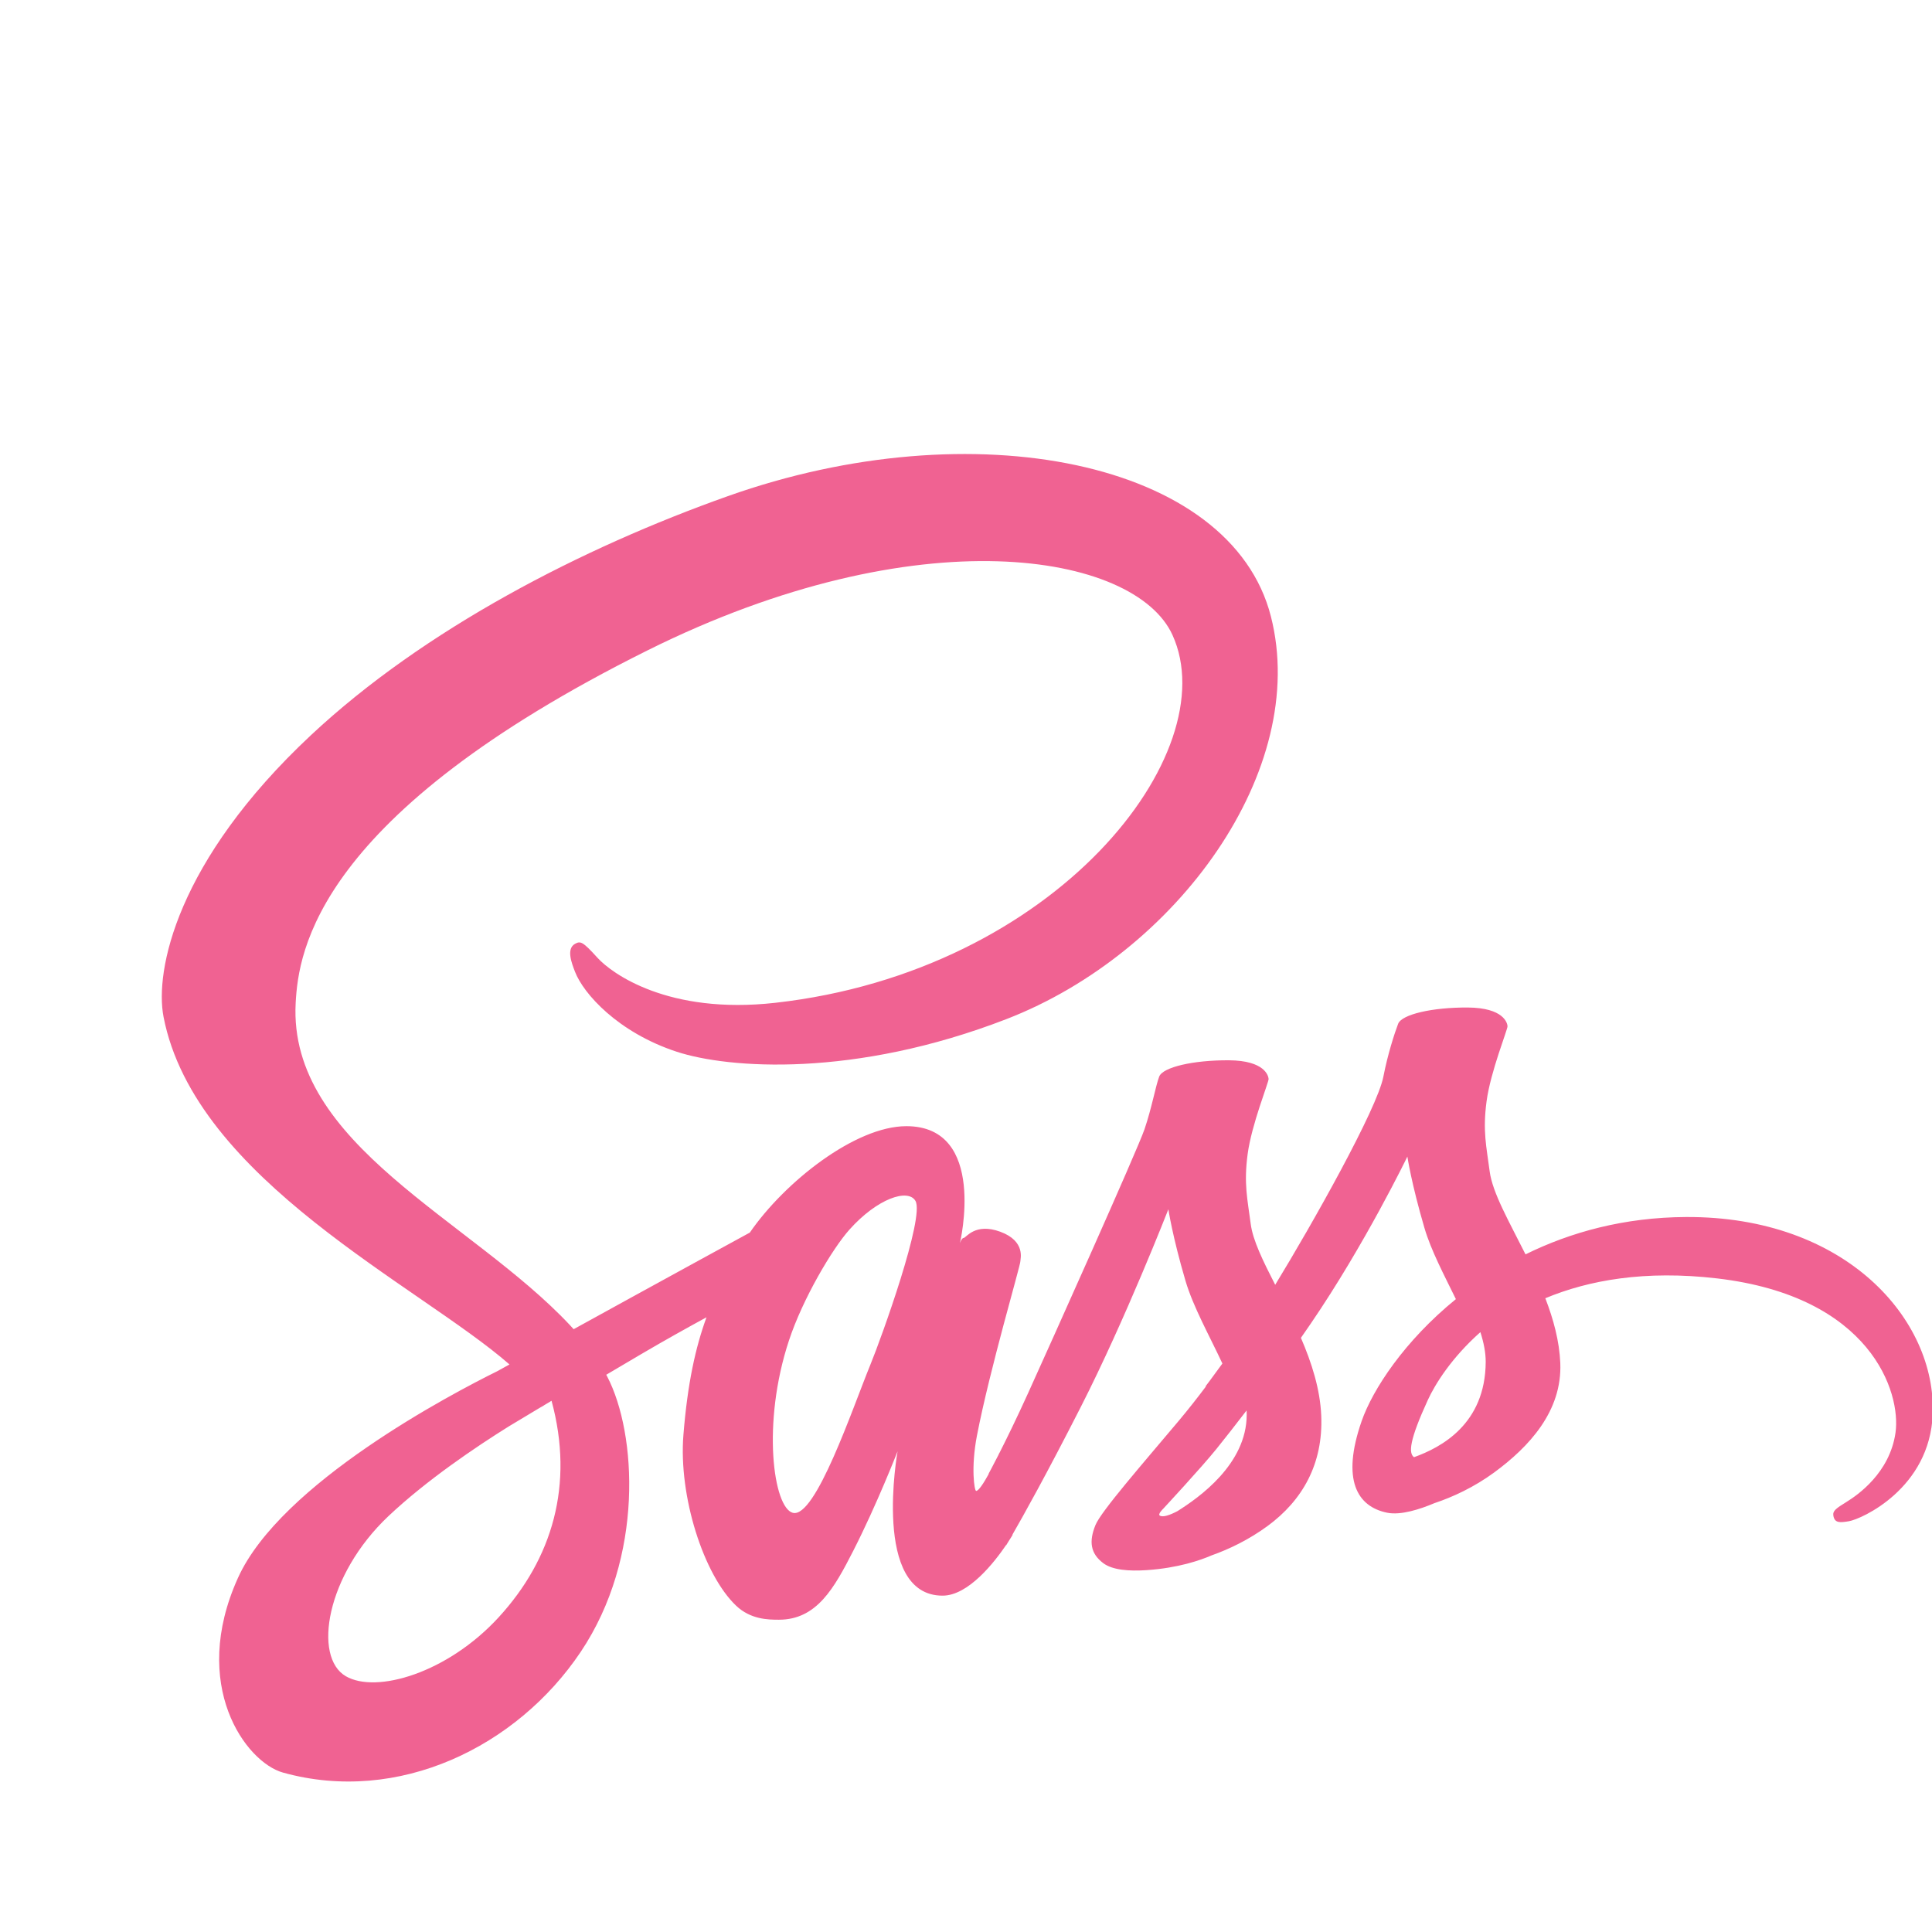 <svg width="96" height="96" viewBox="0 0 96 96" fill="none" xmlns="http://www.w3.org/2000/svg">
<g id="icons8-sass 1" clip-path="url(#clip0_1648_6448)">
<path id="Vector" d="M83.774 60.473C80.698 60.489 78.034 61.227 75.802 62.329C74.986 60.699 74.158 59.265 74.02 58.199C73.858 56.955 73.67 56.211 73.866 54.729C74.062 53.247 74.92 51.147 74.908 50.989C74.896 50.831 74.716 50.077 72.942 50.063C71.168 50.051 69.65 50.405 69.472 50.873C69.294 51.341 68.952 52.395 68.74 53.495C68.43 55.103 65.198 60.841 63.364 63.841C62.764 62.669 62.254 61.637 62.148 60.821C61.986 59.577 61.798 58.833 61.994 57.351C62.19 55.869 63.048 53.769 63.036 53.611C63.024 53.453 62.844 52.699 61.07 52.685C59.296 52.673 57.778 53.027 57.6 53.495C57.422 53.963 57.23 55.057 56.868 56.117C56.504 57.175 52.21 66.745 51.084 69.227C50.51 70.491 50.012 71.507 49.66 72.199L49.658 72.195C49.658 72.195 49.636 72.241 49.6 72.319C49.298 72.909 49.12 73.235 49.12 73.235C49.12 73.235 49.122 73.239 49.126 73.247C48.886 73.681 48.63 74.083 48.504 74.083C48.416 74.083 48.238 72.929 48.542 71.345C49.182 68.025 50.716 62.849 50.702 62.669C50.694 62.577 50.988 61.675 49.7 61.203C48.448 60.745 48.002 61.509 47.888 61.511C47.778 61.513 47.696 61.781 47.696 61.781C47.696 61.781 49.09 55.959 45.036 55.959C42.5 55.959 38.988 58.733 37.258 61.247C36.166 61.843 33.828 63.119 31.35 64.481C30.398 65.005 29.426 65.539 28.504 66.047C28.442 65.977 28.378 65.909 28.314 65.839C23.396 60.593 14.308 56.883 14.692 49.829C14.832 47.265 15.724 40.513 32.158 32.325C45.62 25.617 56.398 27.463 58.26 31.553C60.92 37.399 52.5 48.261 38.52 49.829C33.194 50.427 30.388 48.361 29.69 47.593C28.956 46.783 28.846 46.747 28.572 46.899C28.126 47.147 28.408 47.861 28.572 48.287C28.99 49.373 30.702 51.299 33.622 52.259C36.192 53.103 42.446 53.565 50.008 50.639C58.48 47.363 65.094 38.247 63.15 30.629C61.174 22.881 48.326 20.333 36.166 24.653C28.92 27.225 21.086 31.261 15.452 36.529C8.754 42.793 7.686 48.247 8.126 50.525C9.69 58.621 20.848 63.893 25.316 67.799C25.096 67.921 24.888 68.035 24.7 68.139C22.46 69.247 13.954 73.699 11.826 78.401C9.412 83.735 12.21 87.563 14.062 88.079C19.8 89.675 25.688 86.803 28.854 82.083C32.018 77.365 31.632 71.219 30.18 68.415C30.162 68.381 30.142 68.347 30.124 68.311C30.702 67.969 31.292 67.621 31.876 67.277C33.016 66.607 34.136 65.983 35.106 65.455C34.562 66.943 34.164 68.729 33.958 71.307C33.714 74.335 34.956 78.249 36.58 79.789C37.296 80.467 38.156 80.483 38.7 80.483C40.59 80.483 41.452 78.911 42.402 77.051C43.566 74.771 44.6 72.115 44.6 72.115C44.6 72.115 43.304 79.287 46.836 79.287C48.124 79.287 49.418 77.617 49.996 76.767C49.998 76.777 49.998 76.781 49.998 76.781C49.998 76.781 50.032 76.725 50.098 76.615C50.232 76.411 50.308 76.281 50.308 76.281C50.308 76.281 50.31 76.267 50.314 76.243C50.832 75.345 51.98 73.297 53.7 69.919C55.924 65.555 58.056 60.087 58.056 60.087C58.056 60.087 58.254 61.423 58.904 63.635C59.286 64.935 60.098 66.373 60.74 67.753C60.224 68.469 59.908 68.879 59.908 68.879C59.908 68.879 59.91 68.887 59.916 68.901C59.504 69.449 59.042 70.039 58.558 70.615C56.802 72.705 54.712 75.093 54.432 75.781C54.102 76.593 54.18 77.189 54.818 77.671C55.284 78.021 56.112 78.077 56.978 78.019C58.556 77.913 59.664 77.521 60.212 77.283C61.066 76.981 62.06 76.507 62.992 75.821C64.714 74.555 65.752 72.745 65.652 70.345C65.596 69.023 65.176 67.713 64.642 66.477C64.798 66.253 64.954 66.025 65.112 65.797C67.826 61.829 69.932 57.469 69.932 57.469C69.932 57.469 70.13 58.805 70.78 61.017C71.108 62.135 71.758 63.357 72.342 64.553C69.79 66.627 68.208 69.037 67.658 70.617C66.642 73.541 67.438 74.865 68.93 75.167C69.606 75.303 70.562 74.993 71.28 74.689C72.174 74.393 73.248 73.899 74.252 73.161C75.974 71.895 77.63 70.123 77.53 67.725C77.484 66.633 77.188 65.549 76.786 64.509C78.95 63.607 81.75 63.107 85.318 63.523C92.972 64.417 94.472 69.195 94.186 71.195C93.898 73.195 92.294 74.295 91.756 74.627C91.22 74.959 91.056 75.075 91.1 75.321C91.166 75.679 91.414 75.667 91.872 75.589C92.502 75.483 95.89 73.963 96.036 70.271C96.218 65.579 91.728 60.431 83.774 60.473ZM24.78 80.361C22.244 83.127 18.704 84.171 17.184 83.291C15.544 82.341 16.194 78.269 19.304 75.333C21.2 73.545 23.648 71.897 25.272 70.883C25.642 70.661 26.184 70.335 26.844 69.939C26.954 69.877 27.016 69.843 27.016 69.843L27.014 69.839C27.142 69.763 27.272 69.685 27.406 69.603C28.54 73.781 27.442 77.459 24.78 80.361ZM43.25 67.807C42.368 69.959 40.52 75.467 39.394 75.171C38.428 74.917 37.84 70.731 39.202 66.611C39.886 64.537 41.35 62.059 42.21 61.097C43.594 59.549 45.118 59.043 45.488 59.671C45.958 60.471 43.804 66.457 43.25 67.807ZM58.508 75.087C58.134 75.283 57.79 75.405 57.632 75.311C57.514 75.241 57.786 74.983 57.786 74.983C57.786 74.983 59.694 72.929 60.446 71.995C60.884 71.451 61.39 70.805 61.942 70.085C61.946 70.157 61.948 70.229 61.948 70.299C61.944 72.759 59.568 74.419 58.508 75.087ZM70.262 72.407C69.982 72.209 70.03 71.567 70.948 69.565C71.308 68.779 72.132 67.457 73.56 66.193C73.726 66.713 73.826 67.211 73.824 67.675C73.806 70.771 71.598 71.927 70.262 72.407Z" fill="#F06292"/>
</g>
<defs>
<clipPath id="clip0_1648_6448">
<rect width="96" height="96" fill="white"/>
</clipPath>
</defs>
</svg>
